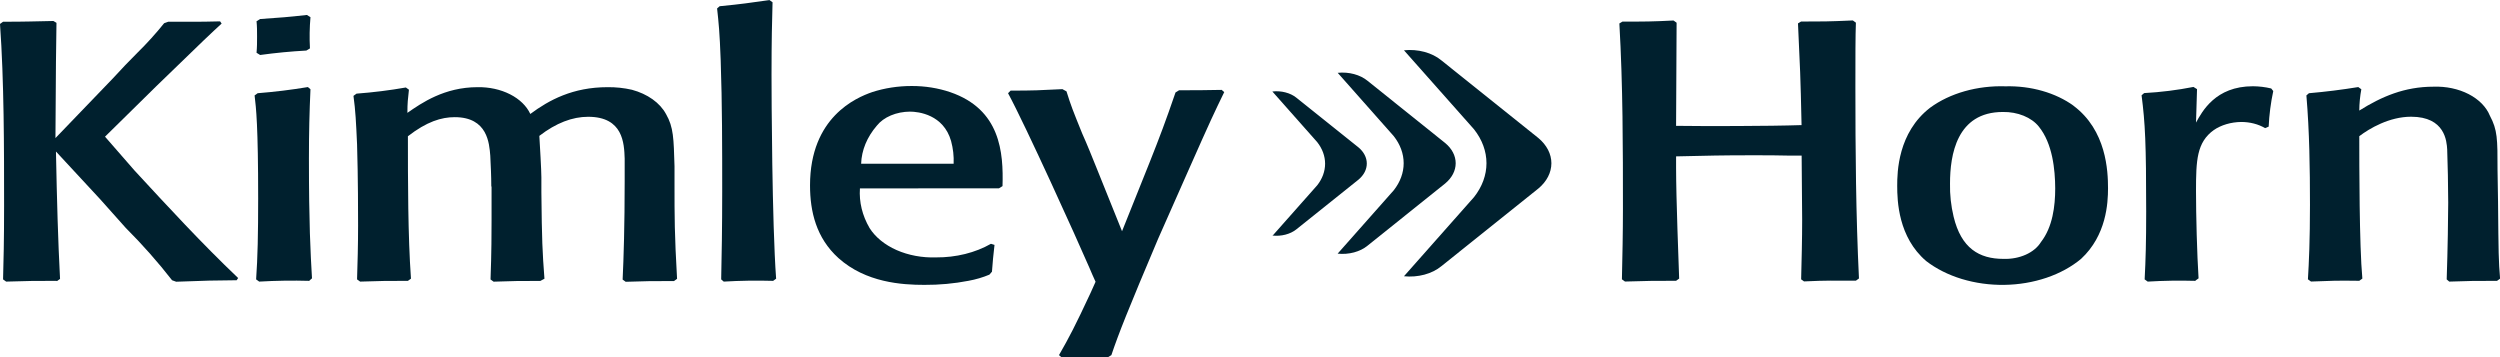 <svg width="154" height="22" viewBox="0 0 154 22" fill="none" xmlns="http://www.w3.org/2000/svg">
<g clip-path="url(#clip0_37_2920)">
<path d="M86.484 17.017C86.908 17.06 87.341 17.026 87.744 16.918C88.146 16.81 88.504 16.632 88.787 16.398L94.768 11.609C95.283 11.178 95.566 10.627 95.566 10.057C95.566 9.488 95.283 8.938 94.768 8.506L88.787 3.717C88.505 3.483 88.146 3.304 87.744 3.196C87.342 3.088 86.908 3.055 86.484 3.098L90.802 7.968C91.303 8.603 91.567 9.322 91.567 10.054C91.567 10.785 91.303 11.504 90.802 12.14L86.484 17.017Z" fill="#00202E"/>
<path d="M3.473 17.301C2.125 17.301 1.815 17.301 0.378 17.347L0.189 17.21C0.22 16.035 0.252 14.882 0.252 12.69C0.252 9.14 0.252 4.979 0 1.475L0.189 1.339C1.627 1.339 2.004 1.316 3.29 1.293L3.479 1.407C3.447 3.17 3.447 3.758 3.416 8.506L6.984 4.797C7.456 4.278 7.954 3.758 8.453 3.261C9.051 2.673 9.604 2.062 10.111 1.43L10.363 1.339H11.648C12.272 1.339 12.87 1.339 13.558 1.316L13.652 1.452C12.965 2.086 12.713 2.313 9.617 5.321L6.469 8.419L8.285 10.501C10.352 12.739 12.414 14.98 14.67 17.127L14.576 17.263C14.014 17.263 13.448 17.286 12.886 17.286L10.851 17.354L10.599 17.263C9.733 16.149 8.78 15.072 7.744 14.036L6.17 12.272L3.447 9.333C3.51 12.477 3.573 14.783 3.699 17.18L3.51 17.316" fill="#00202E"/>
<path d="M18.873 3.114C17.917 3.166 16.966 3.257 16.024 3.387L15.803 3.25C15.835 2.909 15.835 2.594 15.835 2.257C15.835 1.919 15.835 1.623 15.803 1.308L16.024 1.172C17.336 1.081 17.682 1.058 18.904 0.922L19.125 1.058C19.069 1.698 19.058 2.34 19.093 2.981L18.873 3.114ZM19.062 17.301C18.03 17.271 16.996 17.287 15.966 17.347L15.777 17.21C15.872 15.852 15.903 14.43 15.903 12.212C15.903 7.756 15.777 6.648 15.683 5.878L15.872 5.742C16.913 5.66 17.947 5.533 18.967 5.363L19.125 5.499C19.062 6.88 19.03 8.154 19.03 9.773C19.03 13.797 19.125 15.538 19.219 17.146L19.062 17.282V17.301Z" fill="#00202E"/>
<path d="M30.264 11.487C30.264 10.854 30.232 10.221 30.201 9.591C30.138 8.833 30.043 7.217 28.008 7.217C27.194 7.217 26.287 7.49 25.127 8.393C25.127 11.104 25.127 14.521 25.316 17.165L25.127 17.301C23.779 17.301 23.553 17.301 22.184 17.347L21.995 17.21C22.026 16.171 22.058 15.174 22.058 13.888C22.058 13.323 22.058 10.903 21.995 8.89C21.932 7.509 21.9 6.83 21.774 5.905L21.963 5.768C22.987 5.691 24.002 5.565 25.001 5.389L25.19 5.526C25.127 6.113 25.096 6.318 25.096 6.952C25.972 6.341 27.378 5.37 29.414 5.37C30.129 5.357 30.831 5.51 31.417 5.807C32.003 6.104 32.441 6.529 32.667 7.02C33.826 6.159 35.29 5.37 37.426 5.37C37.934 5.364 38.441 5.418 38.926 5.529C39.402 5.657 39.835 5.857 40.197 6.114C40.559 6.372 40.841 6.682 41.025 7.024C41.497 7.839 41.497 8.541 41.55 10.236V11.298C41.55 13.403 41.55 14.396 41.707 17.176L41.518 17.313C40.112 17.313 39.86 17.313 38.543 17.358L38.354 17.222C38.417 15.909 38.48 13.877 38.48 11.154V9.773C38.449 8.825 38.386 7.194 36.23 7.194C35.259 7.194 34.257 7.574 33.223 8.37C33.255 8.912 33.349 10.475 33.349 10.926V11.832C33.38 14.84 33.412 15.496 33.538 17.169L33.286 17.305C31.969 17.305 31.712 17.305 30.405 17.351L30.217 17.214C30.279 15.587 30.28 14.229 30.28 13.573V11.491" fill="#00202E"/>
<path d="M47.62 17.301C46.607 17.272 45.593 17.287 44.582 17.347L44.425 17.21C44.456 15.72 44.488 14.066 44.488 11.783C44.488 9.09 44.488 6.402 44.394 3.709C44.331 1.968 44.267 1.38 44.173 0.52L44.331 0.383C45.737 0.247 46.146 0.178 47.4 0.004L47.589 0.14C47.557 1.339 47.526 2.469 47.526 4.619C47.526 5.931 47.557 13.721 47.809 17.168L47.62 17.305" fill="#00202E"/>
<path d="M58.744 10.088C58.764 9.617 58.712 9.147 58.586 8.685C58.119 7.058 56.582 6.876 56.052 6.876C55.638 6.879 55.233 6.96 54.876 7.111C54.519 7.262 54.223 7.477 54.016 7.737C53.407 8.443 53.072 9.255 53.046 10.088H58.744ZM52.972 11.605C52.914 12.441 53.116 13.276 53.565 14.047C53.921 14.61 54.501 15.082 55.231 15.405C55.961 15.727 56.808 15.884 57.663 15.856C58.889 15.864 60.081 15.568 61.042 15.018L61.262 15.086C61.168 15.845 61.168 16.012 61.105 16.736L60.947 16.918C60.545 17.087 60.113 17.215 59.662 17.297C58.774 17.469 57.858 17.553 56.939 17.548C55.564 17.548 53.339 17.411 51.65 15.898C50.275 14.654 49.898 13.027 49.898 11.419C49.898 7.213 52.746 6.015 53.717 5.677C54.483 5.426 55.316 5.297 56.157 5.298C56.978 5.295 57.791 5.424 58.534 5.677C61.629 6.739 61.818 9.386 61.755 11.465L61.535 11.601L52.972 11.605Z" fill="#00202E"/>
<path d="M67.48 17.343C67.354 17.074 67.228 16.778 67.102 16.482C66.32 14.673 63.188 7.759 62.096 5.742L62.254 5.582C63.691 5.582 64.069 5.56 65.444 5.491L65.696 5.628C65.979 6.531 66.073 6.766 66.666 8.23C66.981 8.931 67.259 9.633 67.543 10.334L69.117 14.244L70.838 9.948C71.431 8.453 71.808 7.46 72.412 5.696L72.632 5.56C73.792 5.56 73.981 5.56 75.255 5.537L75.413 5.673C74.788 6.963 74.631 7.278 73.188 10.535L71.341 14.707C69.463 19.14 68.902 20.563 68.461 21.875L68.24 22.011C66.987 21.989 66.666 21.989 65.391 22.011L65.234 21.875C65.858 20.79 66.236 20.066 67.175 18.052L67.49 17.35" fill="#00202E"/>
<path d="M110.95 17.21C110.981 15.989 111.013 14.745 111.013 13.524C111.013 12.959 110.981 10.221 110.981 9.587H110.32C109.538 9.565 108.746 9.565 107.943 9.565C106.033 9.565 105.32 9.587 103.247 9.633V10.334C103.247 12.189 103.405 16.235 103.436 17.161L103.247 17.297C101.873 17.297 101.558 17.297 100.099 17.343L99.91 17.206C99.942 15.758 99.973 14.313 99.973 12.864C99.973 9.072 99.973 5.279 99.753 1.445L99.942 1.331C101.379 1.331 101.726 1.331 103.09 1.263L103.279 1.399C103.279 2.302 103.247 6.758 103.247 7.752C104.821 7.775 108.945 7.775 110.976 7.706C110.913 4.672 110.881 4.134 110.756 1.441L110.944 1.327C112.23 1.327 112.634 1.327 114.135 1.259L114.323 1.396C114.292 2.154 114.292 3.588 114.292 5.351C114.292 9.284 114.323 13.22 114.512 17.153L114.323 17.29C112.917 17.29 112.602 17.267 111.128 17.335L110.939 17.199" fill="#00202E"/>
<path d="M125.594 7.801C125.371 7.52 125.047 7.288 124.656 7.129C124.265 6.97 123.822 6.89 123.374 6.898C120.525 6.898 120.121 9.553 120.121 11.309C120.107 11.991 120.181 12.673 120.342 13.346C120.809 15.291 121.916 15.947 123.411 15.947C123.897 15.963 124.378 15.872 124.791 15.687C125.204 15.501 125.529 15.23 125.725 14.908C126.444 13.983 126.601 12.693 126.601 11.605C126.596 10.448 126.438 8.844 125.594 7.801ZM127.724 6.512C129.76 8.029 129.854 10.535 129.854 11.601C129.854 12.504 129.76 14.495 128.196 15.944C127.607 16.436 126.882 16.833 126.067 17.109C125.252 17.385 124.366 17.535 123.466 17.548C122.566 17.561 121.673 17.436 120.843 17.184C120.014 16.931 119.267 16.555 118.652 16.08C116.931 14.612 116.868 12.371 116.868 11.446C116.868 10.63 116.9 8.165 118.904 6.629C119.506 6.189 120.23 5.844 121.028 5.618C121.826 5.392 122.681 5.29 123.537 5.317C124.313 5.297 125.086 5.393 125.809 5.6C126.531 5.806 127.187 6.118 127.734 6.515L127.724 6.512Z" fill="#00202E"/>
<path d="M135.243 17.301C134.261 17.273 133.278 17.288 132.299 17.347L132.11 17.21C132.173 15.989 132.205 14.935 132.205 13.039C132.205 8.81 132.142 7.589 131.921 5.871L132.079 5.734C133.106 5.678 134.123 5.551 135.117 5.355L135.337 5.491C135.306 6.193 135.306 6.872 135.274 7.551C135.652 6.872 136.465 5.313 138.779 5.313C139.163 5.316 139.543 5.362 139.907 5.45L140.033 5.609C139.878 6.335 139.784 7.067 139.75 7.801L139.529 7.892C139.115 7.647 138.596 7.513 138.06 7.513C137.431 7.521 136.829 7.698 136.371 8.01C135.321 8.768 135.274 9.864 135.274 11.764C135.274 13.258 135.337 15.655 135.432 17.146L135.243 17.282" fill="#00202E"/>
<path d="M150.716 17.21C150.778 15.447 150.81 13.209 150.81 12.485C150.81 11.491 150.778 10.042 150.747 9.204C150.716 8.707 150.621 7.19 148.522 7.19C147.179 7.19 145.957 7.915 145.332 8.389C145.332 10.152 145.332 15.105 145.521 17.161L145.332 17.297C143.895 17.275 143.611 17.297 142.357 17.343L142.168 17.206C142.231 16.167 142.294 14.787 142.294 12.617C142.294 10.38 142.263 8.116 142.074 5.878L142.231 5.742C143.252 5.654 144.266 5.527 145.269 5.363L145.458 5.499C145.377 5.934 145.335 6.372 145.332 6.811C146.707 5.95 148.118 5.34 149.902 5.34C150.675 5.312 151.437 5.473 152.068 5.797C152.698 6.122 153.159 6.59 153.376 7.126C153.848 8.01 153.848 8.552 153.848 10.471L153.879 12.416C153.911 15.674 153.911 16.035 154.005 17.165L153.816 17.301C152.41 17.301 152.158 17.301 150.873 17.347L150.716 17.21Z" fill="#00202E"/>
<path d="M82.397 15.625C82.737 15.661 83.084 15.634 83.407 15.548C83.729 15.462 84.017 15.319 84.243 15.132L89.028 11.298C89.442 10.953 89.67 10.512 89.67 10.056C89.67 9.599 89.442 9.158 89.028 8.814L84.243 4.979C84.017 4.793 83.731 4.65 83.409 4.564C83.087 4.478 82.741 4.451 82.402 4.486L85.854 8.385C86.255 8.893 86.466 9.469 86.466 10.054C86.466 10.639 86.255 11.214 85.854 11.723L82.402 15.621" fill="#00202E"/>
<path d="M78.377 14.51C78.647 14.54 78.923 14.521 79.18 14.454C79.438 14.388 79.668 14.277 79.852 14.131L83.682 11.066C84.013 10.79 84.195 10.438 84.195 10.073C84.195 9.708 84.013 9.355 83.682 9.079L79.852 6.015C79.669 5.868 79.438 5.757 79.181 5.691C78.923 5.624 78.647 5.605 78.377 5.636L81.142 8.757C81.46 9.162 81.626 9.619 81.626 10.084C81.626 10.549 81.46 11.007 81.142 11.412L78.377 14.533" fill="#00202E"/>
</g>
<defs>
<clipPath id="clip0_37_2920">
<rect width="154" height="22" fill="white"/>
</clipPath>
</defs>
</svg>
